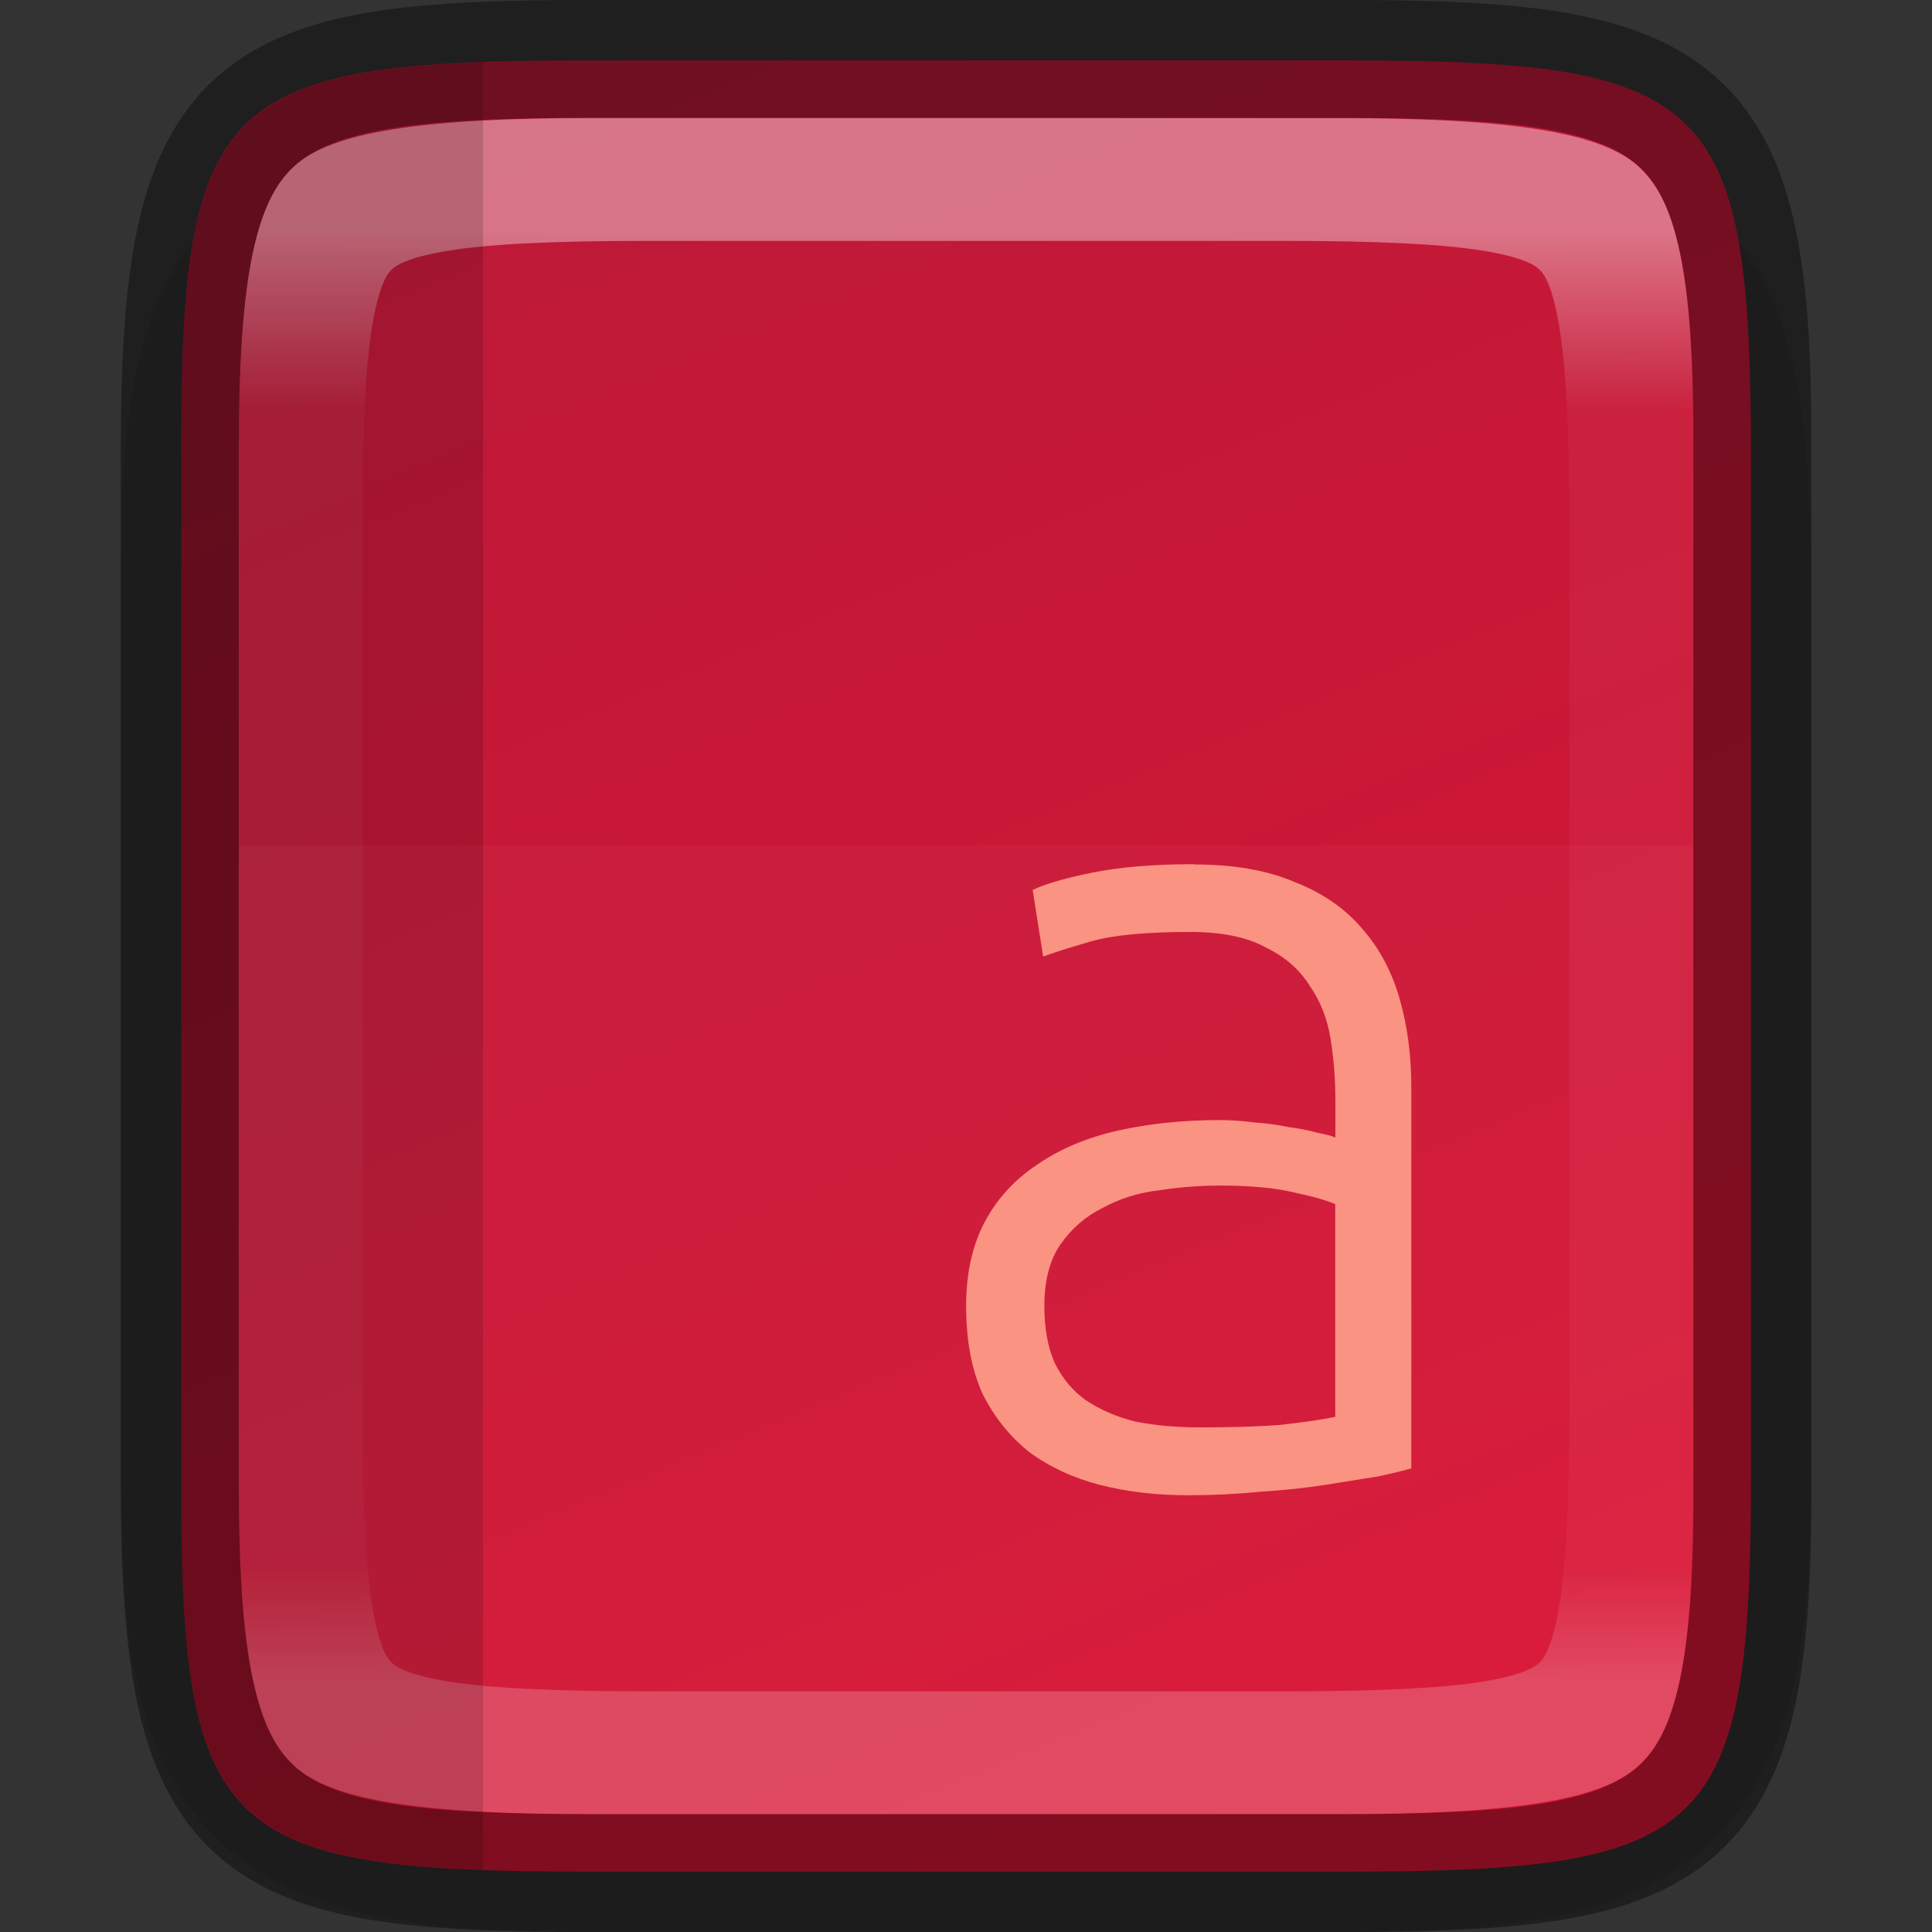 <svg width="16" height="16" version="1" xmlns="http://www.w3.org/2000/svg" xmlns:xlink="http://www.w3.org/1999/xlink">
 <rect width="100%" height="100%" fill="#333333" stroke="none"/>
 <defs>
  <linearGradient id="linearGradient920" x1="441.38" x2="52.966" y1="240.28" y2="401.43" gradientTransform="matrix(0 -.039 .039 0 -4.528 17.545)" gradientUnits="userSpaceOnUse">
   <stop stop-color="#bc1938" offset="0"/>
   <stop stop-color="#da1636" offset="1"/>
  </linearGradient>
  <linearGradient id="linearGradient993" x1="327.54" x2="327.54" y1="238.87" y2="250.07" gradientTransform="matrix(1.083 0 0 1.071 -346.83 -253.93)" gradientUnits="userSpaceOnUse">
   <stop stop-color="#fff" offset="0"/>
   <stop stop-color="#fff" stop-opacity=".098" offset=".125"/>
   <stop stop-color="#fff" stop-opacity=".098" offset=".925"/>
   <stop stop-color="#fff" stop-opacity=".498" offset="1"/>
  </linearGradient>
 </defs>
 <path d="m5.096 1c-0.719 0-1.302 0.014-1.836 0.104-0.534 0.09-1.068 0.276-1.477 0.684-0.408 0.407-0.597 0.943-0.686 1.478-0.089 0.535-0.101 1.121-0.098 1.842v2.893 3.898c-3e-3 0.718 9e-3 1.302 0.098 1.836 0.089 0.535 0.277 1.071 0.686 1.478 0.408 0.407 0.942 0.594 1.477 0.684 0.534 0.09 1.117 0.104 1.836 0.104h5.809c0.719 0 1.301-0.014 1.834-0.104 0.533-0.09 1.068-0.278 1.475-0.686s0.594-0.943 0.684-1.477c0.09-0.534 0.104-1.115 0.104-1.836v-3.898-2.898c0-0.72-0.014-1.302-0.104-1.836-0.089-0.534-0.277-1.069-0.684-1.477s-0.941-0.596-1.475-0.686c-0.533-0.09-1.115-0.104-1.834-0.104z" color="#000000" color-rendering="auto" dominant-baseline="auto" image-rendering="auto" opacity=".1" shape-rendering="auto" solid-color="#000000" style="font-feature-settings:normal;font-variant-alternates:normal;font-variant-caps:normal;font-variant-ligatures:normal;font-variant-numeric:normal;font-variant-position:normal;isolation:auto;mix-blend-mode:normal;shape-padding:0;text-decoration-color:#000000;text-decoration-line:none;text-decoration-style:solid;text-indent:0;text-orientation:mixed;text-transform:none;white-space:normal"/>
 <path d="m4.855 0.5c-3.042 0-3.369 0.309-3.354 3.323v4.177 4.177c-0.015 3.014 0.312 3.323 3.354 3.323h6.292c3.042 0 3.354-0.309 3.354-3.323v-4.177-4.177c0-3.014-0.312-3.323-3.354-3.323z" color="#000000" fill="url(#linearGradient920)"/>
 <path d="m4.914 0.977c-1.431 0-2.167 0.119-2.473 0.395-0.153 0.138-0.266 0.339-0.348 0.721-0.082 0.382-0.117 0.927-0.117 1.65v4.258 4.258c0 0.723 0.035 1.268 0.117 1.65 0.082 0.382 0.195 0.583 0.348 0.721 0.306 0.275 1.041 0.395 2.473 0.395h6.172c1.432 0 2.171-0.119 2.478-0.395 0.154-0.138 0.267-0.337 0.348-0.719 0.081-0.381 0.115-0.927 0.111-1.65v-2e-3 -4.258-4.258-2e-3c4e-3 -0.723-0.03-1.269-0.111-1.65-0.081-0.381-0.194-0.579-0.348-0.717-0.308-0.276-1.047-0.396-2.478-0.396zm0.439 1.018h5.293c0.743 0 1.296 0.025 1.641 0.082 0.345 0.057 0.432 0.126 0.465 0.158 0.033 0.032 0.102 0.121 0.16 0.463 0.058 0.342 0.084 0.89 0.084 1.627v3.176 4.178c0 0.737-0.026 1.283-0.084 1.625-0.058 0.342-0.128 0.431-0.16 0.463-0.033 0.032-0.12 0.101-0.465 0.158-0.345 0.057-0.897 0.082-1.641 0.082h-5.293c-0.743 0-1.296-0.025-1.643-0.082s-0.436-0.126-0.469-0.158c-0.033-0.033-0.101-0.12-0.158-0.461-0.057-0.341-0.082-0.887-0.078-1.623v-2e-3 -4.18-3.178-2e-3c-3e-3 -0.736 0.021-1.284 0.078-1.625 0.057-0.341 0.125-0.428 0.158-0.461 0.033-0.033 0.122-0.101 0.469-0.158 0.346-0.058 0.899-0.082 1.643-0.082z" color="#000000" color-rendering="auto" dominant-baseline="auto" fill="url(#linearGradient993)" image-rendering="auto" opacity=".4" shape-rendering="auto" solid-color="#000000" style="font-feature-settings:normal;font-variant-alternates:normal;font-variant-caps:normal;font-variant-ligatures:normal;font-variant-numeric:normal;font-variant-position:normal;isolation:auto;mix-blend-mode:normal;shape-padding:0;text-decoration-color:#000000;text-decoration-line:none;text-decoration-style:solid;text-indent:0;text-orientation:mixed;text-transform:none;white-space:normal"/>
 <path d="m11.087 15.512c2.897 0 3.44-0.303 3.425-3.255v-4.257-4.257c0.015-2.952-0.528-3.255-3.425-3.255h-6.173c-2.897 0-3.425 0.303-3.425 3.255v4.257 4.257c0 2.952 0.528 3.255 3.425 3.255z" color="#000000" fill="none" opacity=".4" stroke="#000" stroke-width=".977"/>
 <path d="m4 0.516c-2.236 0.082-2.513 0.61-2.5 3.309v8.352c-0.013 2.698 0.264 3.227 2.5 3.309z" enable-background="new" opacity=".15"/>
 <path d="m1.977 7v5.258c0 0.723 0.035 1.268 0.117 1.65 0.082 0.382 0.195 0.583 0.348 0.721 0.306 0.275 1.041 0.395 2.473 0.395h6.172c1.432 0 2.171-0.119 2.478-0.395 0.154-0.138 0.267-0.337 0.348-0.719 0.081-0.381 0.115-0.927 0.111-1.65v-5.26z" enable-background="new" fill="#fff" opacity=".03"/>
 <path d="m9.887 7.157c-0.323 0-0.6 0.022-0.832 0.068-0.226 0.045-0.393 0.093-0.503 0.145l0.087 0.552c0.084-0.032 0.216-0.074 0.397-0.126 0.181-0.052 0.455-0.078 0.823-0.078 0.258 0 0.464 0.042 0.619 0.126 0.161 0.077 0.284 0.184 0.368 0.319 0.09 0.129 0.148 0.277 0.174 0.445 0.026 0.161 0.039 0.329 0.039 0.503v0.31c-0.026-0.013-0.074-0.026-0.145-0.039-0.065-0.019-0.145-0.035-0.242-0.048-0.09-0.019-0.187-0.032-0.29-0.039-0.097-0.013-0.19-0.019-0.281-0.019-0.303 0-0.584 0.029-0.842 0.087-0.258 0.058-0.481 0.152-0.668 0.281-0.187 0.123-0.332 0.281-0.435 0.474-0.103 0.194-0.155 0.426-0.155 0.697 0 0.284 0.045 0.526 0.135 0.726 0.097 0.194 0.226 0.355 0.387 0.484 0.168 0.123 0.361 0.213 0.581 0.271 0.226 0.058 0.471 0.087 0.735 0.087 0.206 0 0.406-0.01 0.6-0.029 0.2-0.013 0.381-0.032 0.542-0.058 0.161-0.026 0.303-0.048 0.426-0.068 0.123-0.026 0.216-0.048 0.281-0.068v-3.154c0-0.264-0.032-0.51-0.097-0.735-0.065-0.226-0.168-0.419-0.31-0.58-0.142-0.168-0.329-0.297-0.561-0.387-0.226-0.097-0.503-0.145-0.832-0.145zm0.193 2.661c0.271 0 0.484 0.019 0.639 0.058 0.155 0.032 0.268 0.065 0.339 0.097v1.761c-0.129 0.026-0.287 0.048-0.474 0.068-0.181 0.013-0.393 0.019-0.639 0.019-0.2 0-0.381-0.016-0.542-0.048-0.155-0.039-0.29-0.097-0.406-0.174-0.11-0.077-0.197-0.18-0.261-0.309-0.058-0.129-0.087-0.287-0.087-0.474 0-0.213 0.045-0.384 0.135-0.513 0.09-0.129 0.206-0.229 0.348-0.3 0.142-0.077 0.297-0.126 0.464-0.145 0.168-0.026 0.329-0.039 0.484-0.039z" enable-background="new" fill="#fa9381"/>
</svg>
